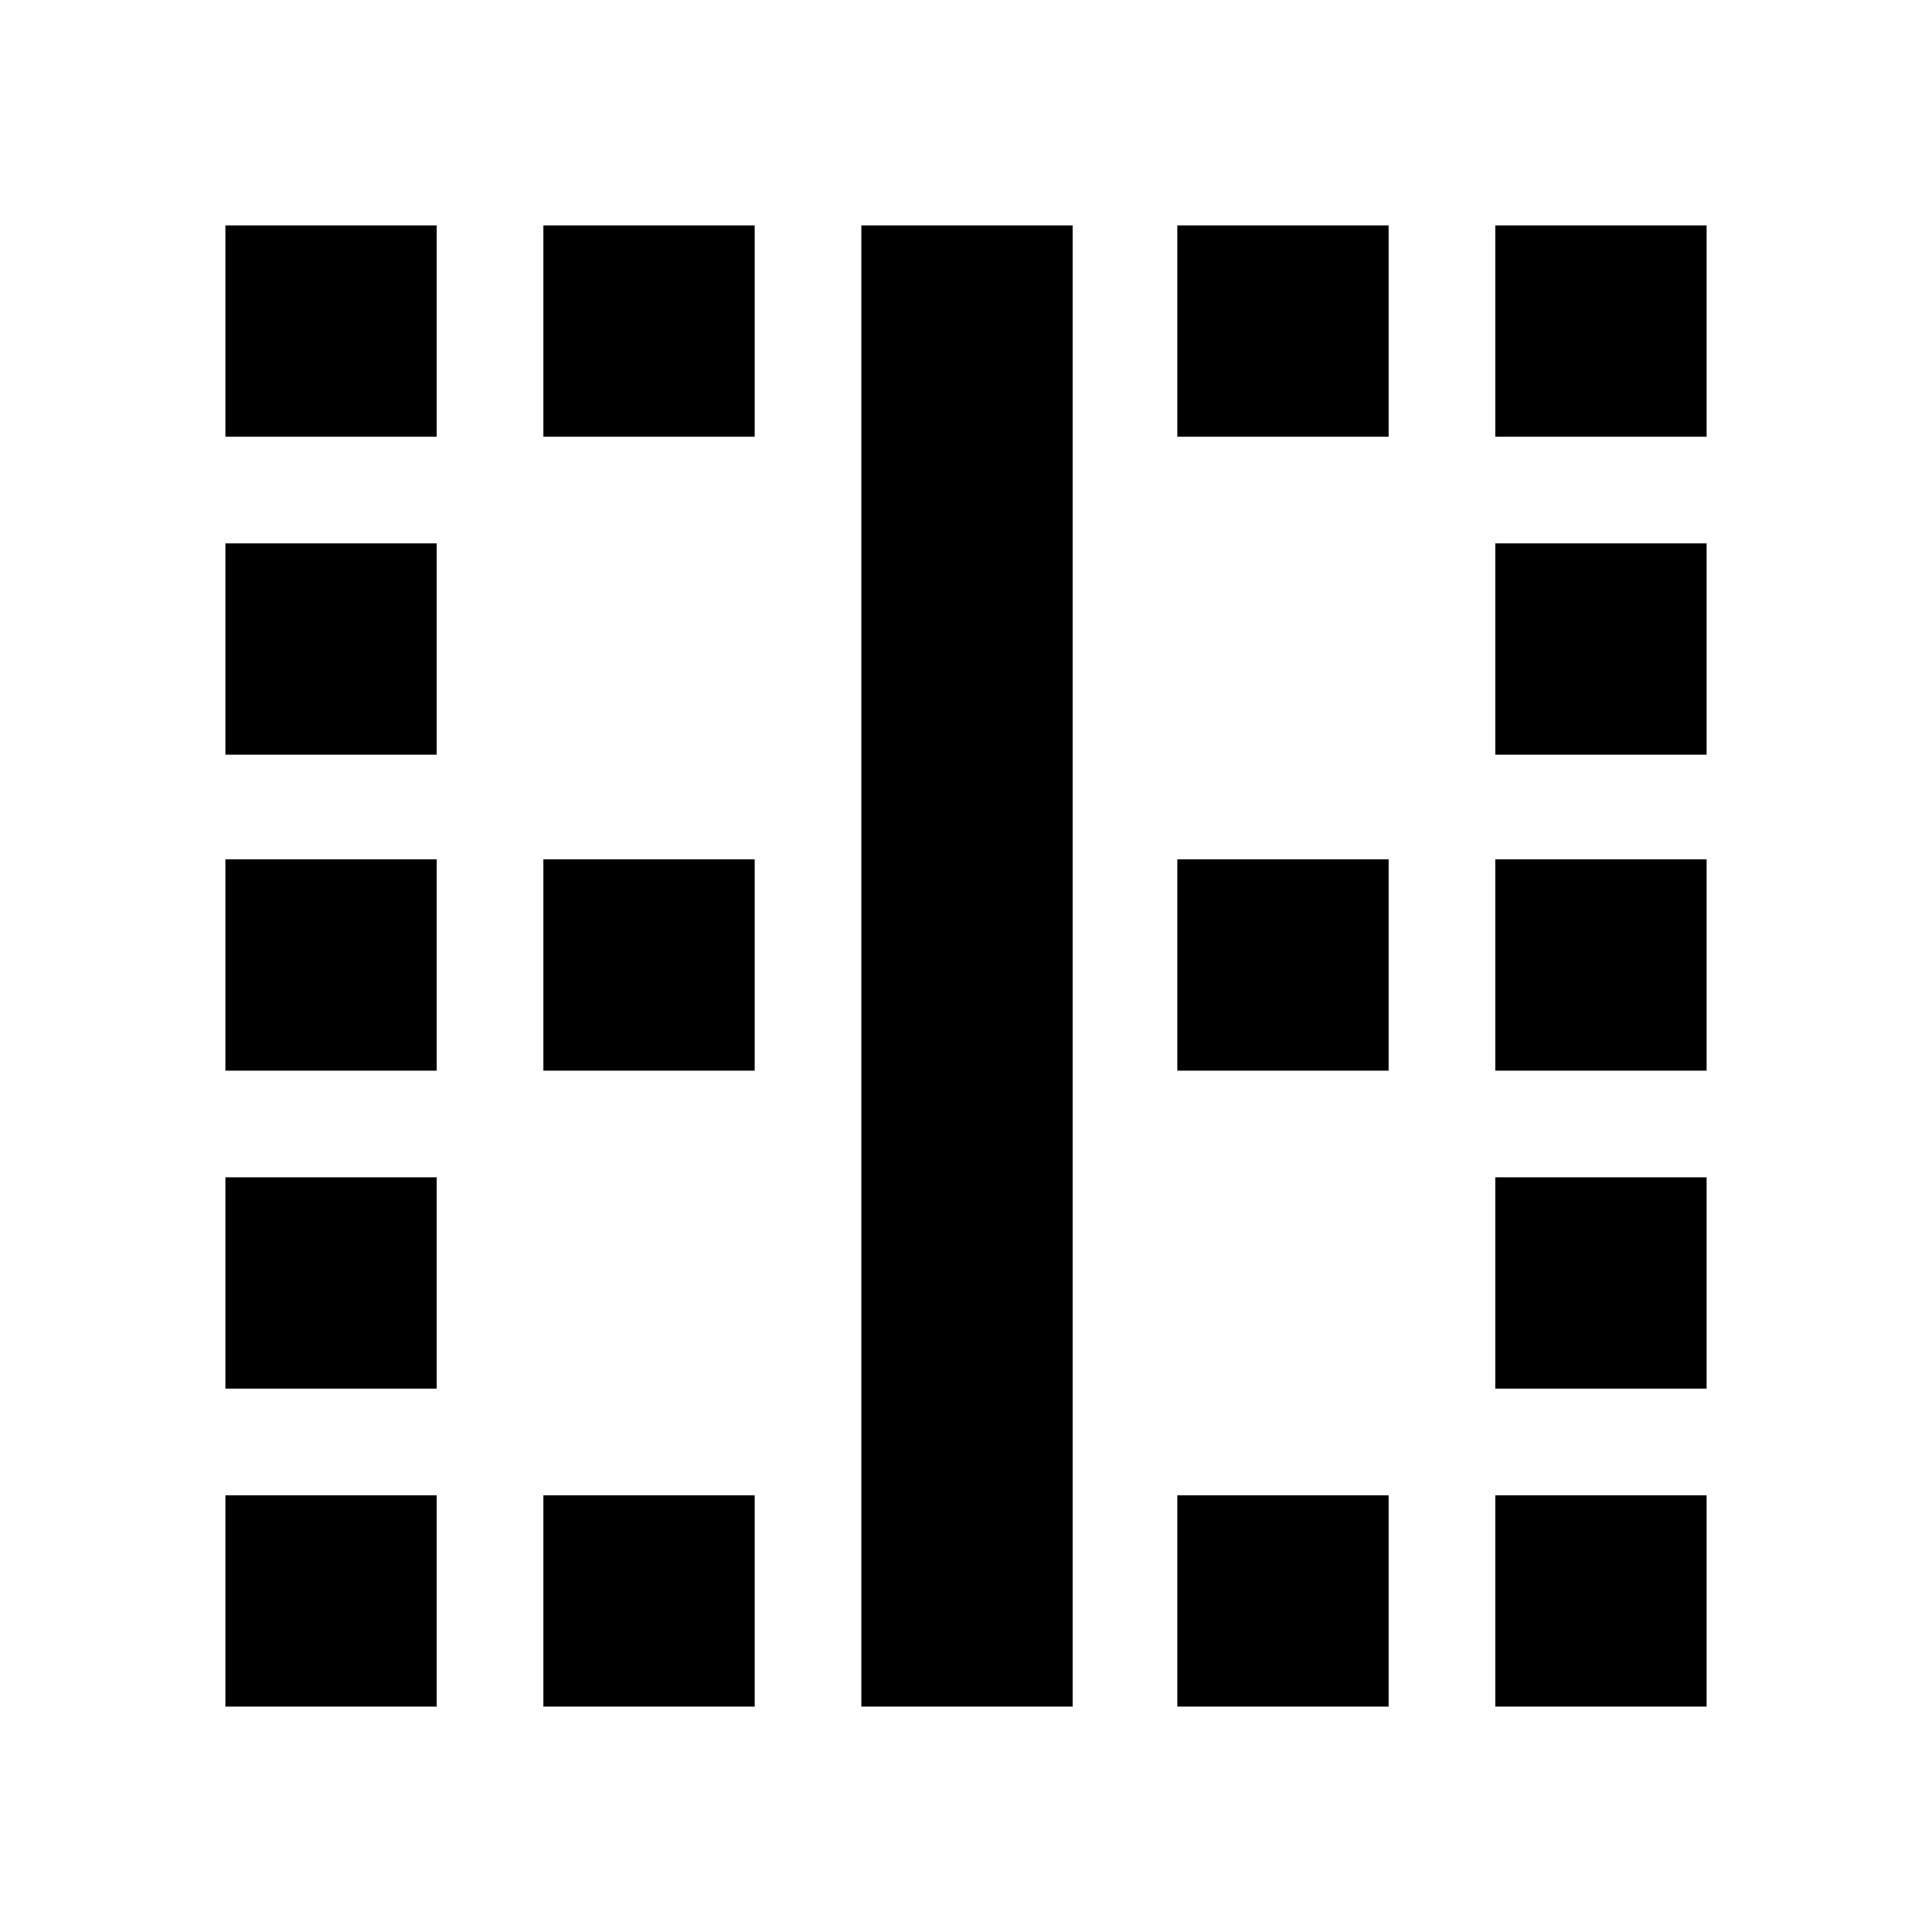 <svg xmlns="http://www.w3.org/2000/svg" height="24" width="24"><path d="M2.8 21.2V18.575H5.425V21.2ZM2.8 17.25V14.625H5.425V17.25ZM2.8 13.3V10.675H5.425V13.3ZM2.8 9.375V6.75H5.425V9.375ZM2.8 5.425V2.8H5.425V5.425ZM6.75 21.2V18.575H9.375V21.2ZM6.75 13.3V10.675H9.375V13.3ZM6.75 5.425V2.8H9.375V5.425ZM10.7 21.2V2.8H13.325V21.2ZM14.625 21.2V18.575H17.25V21.2ZM14.625 13.3V10.675H17.25V13.3ZM14.625 5.425V2.8H17.25V5.425ZM18.575 21.2V18.575H21.2V21.2ZM18.575 17.25V14.625H21.2V17.25ZM18.575 13.3V10.675H21.2V13.3ZM18.575 9.375V6.75H21.2V9.375ZM18.575 5.425V2.8H21.2V5.425Z"/></svg>